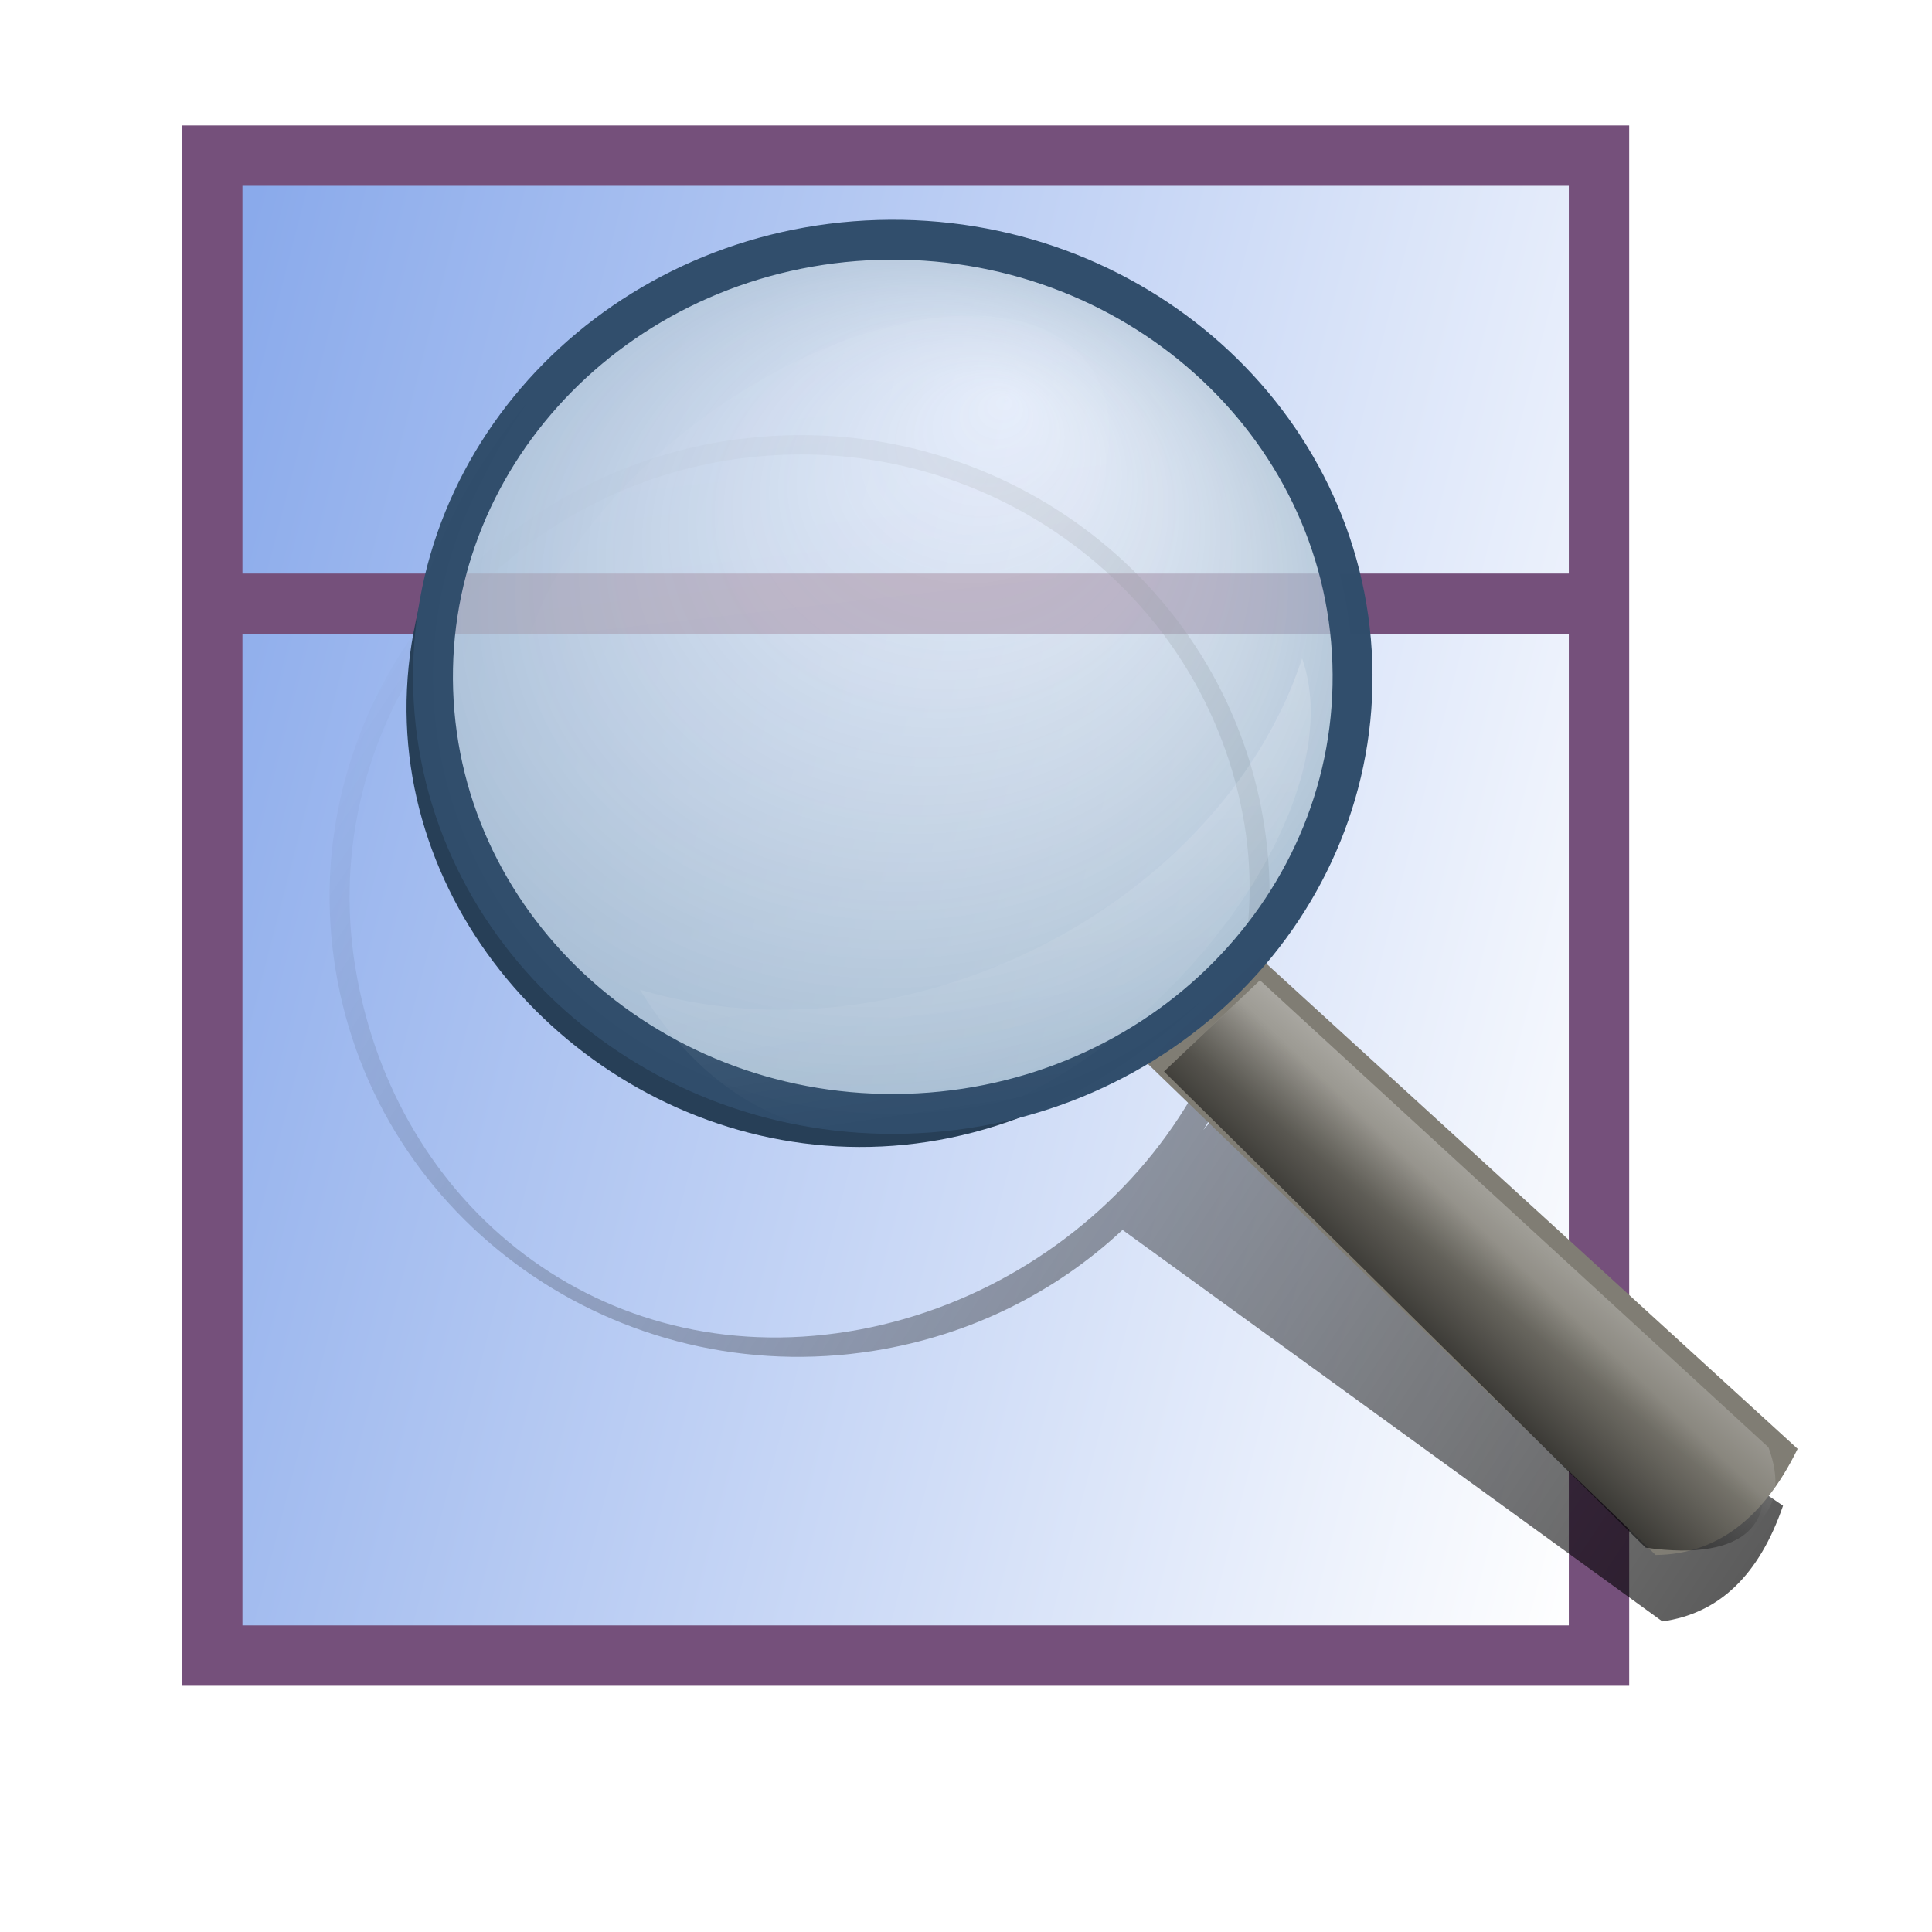 <?xml version="1.0" encoding="UTF-8" standalone="no"?>
<!-- Created with Inkscape (http://www.inkscape.org/) -->

<svg
   width="48pt"
   height="48pt"
   id="svg1061"
   sodipodi:version="0.32"
   inkscape:version="1.1 (c68e22c387, 2021-05-23)"
   sodipodi:docname="prosearch.svg"
   inkscape:export-filename="/home/projects/CIMTool/src/au/com/langdale/cim/uispec/class.gif"
   inkscape:export-xdpi="72.000000"
   inkscape:export-ydpi="72.000000"
   inkscape:output_extension="org.inkscape.output.svg.inkscape"
   version="1.1"
   xmlns:inkscape="http://www.inkscape.org/namespaces/inkscape"
   xmlns:sodipodi="http://sodipodi.sourceforge.net/DTD/sodipodi-0.dtd"
   xmlns:xlink="http://www.w3.org/1999/xlink"
   xmlns="http://www.w3.org/2000/svg"
   xmlns:svg="http://www.w3.org/2000/svg"
   xmlns:rdf="http://www.w3.org/1999/02/22-rdf-syntax-ns#"
   xmlns:cc="http://creativecommons.org/ns#"
   xmlns:dc="http://purl.org/dc/elements/1.1/">
  <defs
     id="defs3">
    <linearGradient
       id="linearGradient4191"
       inkscape:collect="always">
      <stop
         id="stop4193"
         offset="0"
         style="stop-color:#000000;stop-opacity:1;" />
      <stop
         id="stop4195"
         offset="1"
         style="stop-color:#000000;stop-opacity:0;" />
    </linearGradient>
    <linearGradient
       inkscape:collect="always"
       xlink:href="#linearGradient4191"
       id="linearGradient2726"
       gradientUnits="userSpaceOnUse"
       x1="350.716"
       y1="336.371"
       x2="358.852"
       y2="327.807" />
    <linearGradient
       inkscape:collect="always"
       xlink:href="#linearGradient1045"
       id="linearGradient2724"
       gradientUnits="userSpaceOnUse"
       gradientTransform="matrix(1.018,-3.179448e-2,3.0640305e-2,0.981,248.5,191.289)"
       x1="110.05"
       y1="138.239"
       x2="103.691"
       y2="145.336" />
    <linearGradient
       inkscape:collect="always"
       xlink:href="#linearGradient1045"
       id="linearGradient2722"
       gradientUnits="userSpaceOnUse"
       gradientTransform="matrix(1.188,-3.5264444e-2,2.5189423e-2,0.767,265.958,191.036)"
       x1="42.498"
       y1="103.573"
       x2="54.322"
       y2="167.944" />
    <linearGradient
       id="linearGradient1045">
      <stop
         style="stop-color:#ffffff;stop-opacity:0.749;"
         offset="0"
         id="stop1046" />
      <stop
         style="stop-color:#ffffff;stop-opacity:0;"
         offset="1"
         id="stop1047" />
    </linearGradient>
    <linearGradient
       inkscape:collect="always"
       xlink:href="#linearGradient1045"
       id="linearGradient2720"
       gradientUnits="userSpaceOnUse"
       gradientTransform="matrix(1.148,-3.4083868e-2,3.0664026e-2,0.933,252.432,191.061)"
       x1="57.668"
       y1="84.017"
       x2="60.491"
       y2="111.238" />
    <linearGradient
       id="linearGradient1439">
      <stop
         style="stop-color:#ffffff;stop-opacity:0.57;"
         offset="0"
         id="stop1440" />
      <stop
         style="stop-color:#96b0c6;stop-opacity:0.899;"
         offset="1"
         id="stop1441" />
    </linearGradient>
    <radialGradient
       inkscape:collect="always"
       xlink:href="#linearGradient1439"
       id="radialGradient2718"
       gradientUnits="userSpaceOnUse"
       gradientTransform="matrix(1.177,-6.5705921e-2,6.2291944e-2,1.008,242.272,193.298)"
       cx="61.564"
       cy="105.939"
       fx="69.987"
       fy="90.419"
       r="27.959" />
    <filter
       id="filter4141"
       inkscape:collect="always"
       x="-0.033"
       y="-0.04"
       width="1.065"
       height="1.08">
      <feGaussianBlur
         id="feGaussianBlur4143"
         stdDeviation="1.089"
         inkscape:collect="always" />
    </filter>
    <linearGradient
       id="linearGradient4145"
       inkscape:collect="always">
      <stop
         id="stop4147"
         offset="0"
         style="stop-color:#000000;stop-opacity:1;" />
      <stop
         id="stop4149"
         offset="1"
         style="stop-color:#000000;stop-opacity:0;" />
    </linearGradient>
    <linearGradient
       inkscape:collect="always"
       xlink:href="#linearGradient4145"
       id="linearGradient2716"
       gradientUnits="userSpaceOnUse"
       gradientTransform="translate(-15.844,-42.822)"
       x1="427.796"
       y1="418.59"
       x2="308.884"
       y2="339.369" />
    <inkscape:perspective
       sodipodi:type="inkscape:persp3d"
       inkscape:vp_x="0 : 32 : 1"
       inkscape:vp_y="0 : 1066.6667 : 0"
       inkscape:vp_z="64 : 32 : 1"
       inkscape:persp3d-origin="32 : 21.333333 : 1"
       id="perspective2525" />
    <linearGradient
       id="linearGradient1701">
      <stop
         style="stop-color:#8aaaeb;stop-opacity:1;"
         offset="0"
         id="stop1702" />
      <stop
         style="stop-color:#ffffff;stop-opacity:1;"
         offset="1"
         id="stop1703" />
    </linearGradient>
    <linearGradient
       inkscape:collect="always"
       xlink:href="#linearGradient1701"
       id="linearGradient1706"
       gradientTransform="scale(1.548,0.646)"
       x1="3.835"
       y1="20.562"
       x2="46.021"
       y2="20.562"
       gradientUnits="userSpaceOnUse" />
    <linearGradient
       inkscape:collect="always"
       xlink:href="#linearGradient1701"
       id="linearGradient3166"
       gradientUnits="userSpaceOnUse"
       gradientTransform="scale(1.548,0.646)"
       x1="3.835"
       y1="20.562"
       x2="46.021"
       y2="20.562" />
    <linearGradient
       inkscape:collect="always"
       xlink:href="#linearGradient1701"
       id="linearGradient3165"
       gradientUnits="userSpaceOnUse"
       gradientTransform="matrix(1.548,0,0,0.646,0.468,1.094)"
       x1="3.835"
       y1="20.562"
       x2="46.021"
       y2="20.562" />
    <linearGradient
       inkscape:collect="always"
       xlink:href="#linearGradient1701"
       id="linearGradient3149"
       gradientUnits="userSpaceOnUse"
       gradientTransform="matrix(1.548,0,0,0.646,0.468,1.094)"
       x1="3.835"
       y1="20.562"
       x2="39.642"
       y2="24.432" />
  </defs>
  <sodipodi:namedview
     id="base"
     pagecolor="#ffffff"
     bordercolor="#666666"
     borderopacity="1.0"
     inkscape:pageopacity="0.0"
     inkscape:pageshadow="2"
     inkscape:zoom="8"
     inkscape:cx="24.0625"
     inkscape:cy="22.75"
     inkscape:current-layer="layer1"
     showgrid="true"
     inkscape:grid-bbox="true"
     inkscape:window-width="1670"
     inkscape:window-height="1020"
     inkscape:window-x="1920"
     inkscape:window-y="0"
     inkscape:grid-points="true"
     inkscape:pagecheckerboard="0"
     inkscape:document-units="pt"
     inkscape:window-maximized="0">
    <inkscape:grid
       id="GridFromPre046Settings"
       type="xygrid"
       originx="0"
       originy="0"
       spacingx="1.422"
       spacingy="1.422"
       color="#0000ff"
       empcolor="#0000ff"
       opacity="0.2"
       empopacity="0.4"
       empspacing="5" />
  </sodipodi:namedview>
  <g
     id="layer1"
     inkscape:label="Layer 1"
     inkscape:groupmode="layer">
    <rect
       y="5.156"
       x="7.031"
       height="49.688"
       width="45.938"
       id="rect1071"
       style="color:#000000;fill:url(#linearGradient3149);fill-opacity:1;fill-rule:evenodd;stroke:#75507b;stroke-width:2;stroke-linecap:butt;stroke-linejoin:miter;marker:none;marker-start:none;marker-mid:none;marker-end:none;stroke-miterlimit:4;stroke-dashoffset:0;stroke-opacity:1;visibility:visible;display:block;stroke-dasharray:none" />
    <path
       style="fill:url(#linearGradient3165);fill-opacity:1;fill-rule:evenodd;stroke:#75507b;stroke-width:2;stroke-linecap:butt;stroke-linejoin:miter;stroke-opacity:1;opacity:1;color:#000000;marker:none;marker-start:none;marker-mid:none;marker-end:none;stroke-miterlimit:4;stroke-dasharray:none;stroke-dashoffset:0;visibility:visible;display:block;overflow:visible;enable-background:accumulate"
       d="M 7.5,20 L 53,20"
       id="path2164" />
    <g
       transform="matrix(0.103,0,0,0.103,5.376,1.156)"
       id="g12053"
       inkscape:label="Warstwa 1">
      <g
         transform="matrix(5.847,0,0,5.847,-1659.599,-1519.086)"
         id="g12055">
        <path
           style="fill:url(#linearGradient2716);fill-opacity:1;fill-rule:evenodd;stroke-width:0.5;filter:url(#filter4141)"
           d="M 316.072,281.982 C 315.634,282.031 315.209,282.078 314.769,282.149 C 300.678,284.423 291.096,297.464 293.375,311.268 C 295.653,325.071 308.927,334.454 323.019,332.181 C 328.343,331.322 333.016,328.936 336.656,325.537 L 366.35,347.073 C 369.471,346.639 371.675,344.526 372.987,340.709 L 341.706,319.331 L 341.105,320.038 C 344.104,315.089 345.419,309.139 344.411,303.031 C 342.203,289.659 329.665,280.477 316.072,281.982 z M 316.188,283.039 C 329.207,281.597 341.245,290.402 343.359,303.21 C 345.541,316.43 335.052,328.952 321.556,331.129 C 308.06,333.307 296.642,324.338 294.46,311.118 C 292.278,297.897 301.451,285.379 314.947,283.201 C 315.369,283.133 315.769,283.085 316.188,283.039 z"
           id="path12057"
           sodipodi:nodetypes="cssscccccsccssssc" />
        <path
           sodipodi:nodetypes="ccccc"
           id="path12059"
           d="M 344.173,310.531 L 373.79,337.579 C 371.898,341.455 369.29,343.388 365.98,343.418 L 337.96,316.319 L 344.173,310.531 z"
           style="fill:#807d74;fill-opacity:1;fill-rule:evenodd;stroke-width:0.5" />
        <path
           style="opacity:1;fill:#273f57;fill-opacity:0.996;fill-rule:nonzero;stroke:none;stroke-width:0.6;stroke-linecap:butt;stroke-miterlimit:4;stroke-dasharray:none;stroke-dashoffset:0;stroke-opacity:0.995"
           d="M 344.987,308.537 C 319.409,335.23 286.629,304.612 303.947,279.996 C 281.472,306.703 320.999,339.236 344.987,308.537 z"
           id="path12061"
           sodipodi:nodetypes="ccc" />
        <path
           id="path12063"
           d="M 349.297,294.364 C 349.733,307.629 338.762,318.731 324.808,319.146 C 310.854,319.56 299.175,309.13 298.739,295.865 C 298.303,282.6 309.275,271.498 323.229,271.084 C 337.183,270.669 348.862,281.099 349.297,294.364 z"
           style="fill:url(#radialGradient2718);fill-opacity:1;fill-rule:evenodd;stroke:#314e6c;stroke-width:2.194;stroke-miterlimit:4;stroke-dasharray:none;stroke-opacity:0.995" />
        <path
           id="path12065"
           d="M 334.585,277.673 C 338.156,281.955 334.395,290.449 326.19,296.633 C 317.984,302.816 308.427,304.359 304.856,300.077 C 301.285,295.794 305.046,287.3 313.251,281.117 C 321.456,274.933 331.014,273.39 334.585,277.673 z"
           style="fill:url(#linearGradient2720);fill-opacity:0.091;fill-rule:evenodd;stroke-width:1pt" />
        <path
           sodipodi:nodetypes="ccc"
           id="path12067"
           d="M 310.111,312.324 C 324.605,316.633 341.967,307.857 346.535,294.107 C 350.95,306.682 323.255,333.639 310.111,312.324 z"
           style="fill:url(#linearGradient2722);fill-opacity:0.552;fill-rule:evenodd;stroke-width:1pt" />
        <path
           style="fill:url(#linearGradient2724);fill-opacity:0.75;fill-rule:evenodd;stroke:none;stroke-width:1pt;stroke-linecap:butt;stroke-linejoin:miter;stroke-opacity:1"
           d="M 339.593,316.19 L 344.215,311.807 L 372.187,337.5 C 373.42,340.828 371.741,343.181 366.086,342.38 L 339.593,316.19 z"
           id="path12069"
           sodipodi:nodetypes="ccccc" />
        <path
           style="fill:url(#linearGradient2726);fill-opacity:1;fill-rule:evenodd;stroke:none;stroke-width:1pt;stroke-linecap:butt;stroke-linejoin:miter;stroke-opacity:1"
           d="M 338.938,316.824 L 343.56,312.442 L 371.532,338.134 C 372.765,341.463 371.086,343.816 365.431,343.015 L 338.938,316.824 z"
           id="path12071"
           sodipodi:nodetypes="ccccc" />
      </g>
    </g>
  </g>
</svg>
